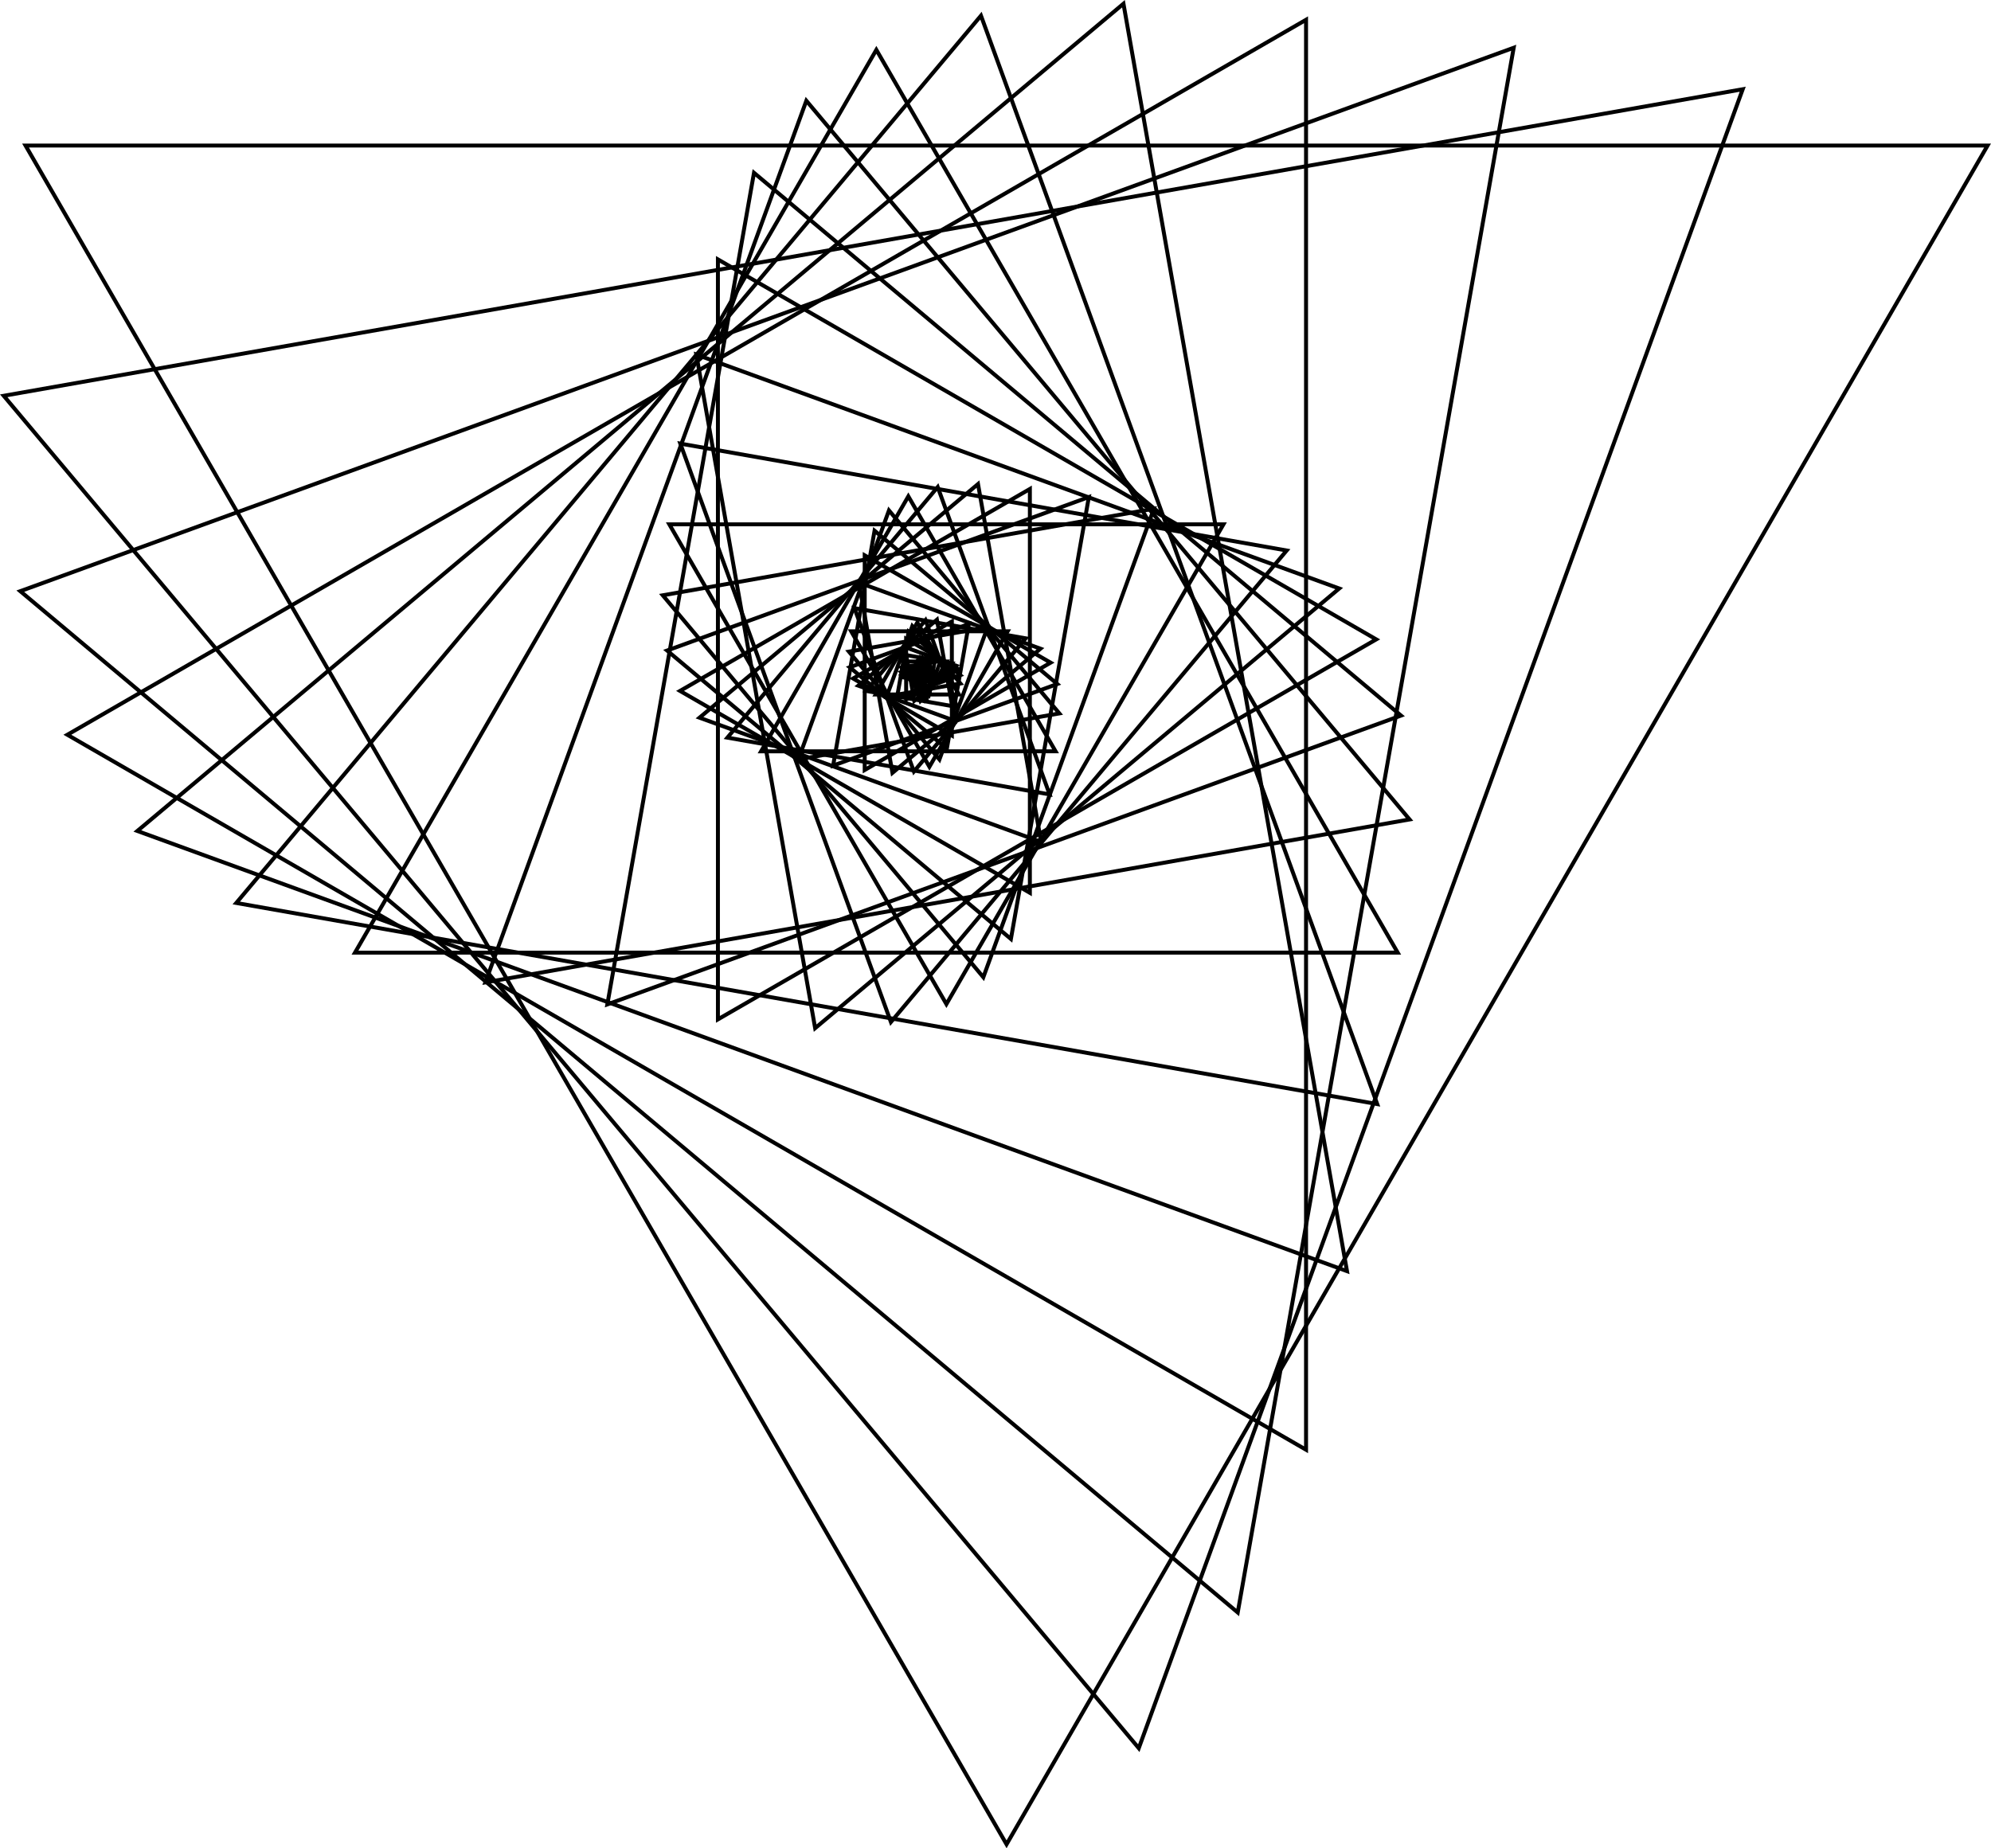 <?xml version="1.0" encoding="utf-8"?>
<!-- Generator: Adobe Illustrator 22.0.1, SVG Export Plug-In . SVG Version: 6.00 Build 0)  -->
<svg version="1.0" id="レイヤー_1" xmlns="http://www.w3.org/2000/svg" xmlns:xlink="http://www.w3.org/1999/xlink" x="0px"
	 y="0px" viewBox="0 0 503.171 467.215" enable-background="new 0 0 503.171 467.215" xml:space="preserve">
<g>
	<path d="M254.38,467.215l-0.433-0.75L5.589,36.291h497.583l-0.434,0.75L254.38,467.215z M7.321,37.291L254.38,465.215
		L501.439,37.291H7.321z"/>
	<path d="M287.969,442.895l-0.557-0.663L0,99.706l441.191-77.794l-0.296,0.813L287.969,442.895z M1.879,100.389l285.742,340.537
		L439.66,23.197L1.879,100.389z"/>
	<path d="M313.145,408.55l-0.663-0.557L4.144,149.264l0.814-0.296L383.189,11.304L313.145,408.55z M6.113,149.612l306.348,257.059
		l69.442-393.835L6.113,149.612z"/>
	<path d="M330.569,367.341l-0.75-0.434L16.02,185.736L330.567,4.131L330.569,367.341z M18.02,185.736l311.548,179.872L329.567,5.864
		L18.02,185.736z"/>
	<path d="M341.062,322.091l-0.813-0.296L33.725,210.229L284.268,0L341.062,322.091z M35.695,209.882l304.082,110.678L283.584,1.88
		L35.695,209.882z"/>
	<path d="M348.824,279.737L58.771,228.595l0.557-0.663L248.089,2.97l0.296,0.814L348.824,279.737z M60.65,227.912l286.644,50.54
		L247.741,4.94L60.65,227.912z"/>
	<path d="M89.714,241.309h-0.866L221.472,11.595l0.433,0.75l132.192,228.96L89.714,241.309z M221.472,13.595L90.58,240.309
		l261.785-0.005L221.472,13.595z"/>
	<path d="M121.9,248.971l0.296-0.813l81.41-223.681l153.56,183.003L121.9,248.971z M203.954,26.447l-80.522,221.239l231.855-40.89
		L203.954,26.447z"/>
	<path d="M152.847,254.657L190.21,42.744l164.837,138.312L152.847,254.657z M190.894,44.623l-36.762,208.503l198.946-72.417
		L190.894,44.623z"/>
	<path d="M180.936,258.544l-0.003-193.836l167.867,96.916L180.936,258.544z M181.932,66.44l0.003,190.371l164.863-95.188
		L181.932,66.44z"/>
	<path d="M205.663,260.839L175.336,88.868l0.813,0.296l163.281,59.427L205.663,260.839z M176.621,90.4l29.726,168.56
		l131.115-110.021L176.621,90.4z"/>
	<path d="M224.979,259.34l-53.815-147.844l154.946,27.319L224.979,259.34z M172.696,112.781l52.631,144.59l98.904-117.873
		L172.696,112.781z"/>
	<path d="M239.178,254.821l-0.433-0.75l-70.458-122.029h141.775l-0.434,0.75L239.178,254.821z M170.02,133.042l69.158,119.779
		l69.152-119.779H170.02z"/>
	<path d="M248.686,248.013l-82.13-97.875l125.829-22.187L248.686,248.013z M168.435,150.822l79.903,95.223l42.516-116.809
		L168.435,150.822z"/>
	<path d="M255.822,238.294l-88.224-74.022l108.221-39.39L255.822,238.294z M169.569,164.619l85.57,71.796l19.396-110.001
		L169.569,164.619z"/>
	<path d="M260.77,226.558l-0.75-0.434l-89.162-51.471l89.914-51.914L260.77,226.558z M172.858,174.654l86.912,50.172l0.002-100.354
		L172.858,174.654z"/>
	<path d="M263.762,213.606l-87.966-32.012l71.712-60.173L263.762,213.606z M177.765,181.247l84.711,30.828l-15.652-88.774
		L177.765,181.247z"/>
	<path d="M266.028,201.459l-83.141-14.653l54.268-64.675L266.028,201.459z M184.767,186.121l79.73,14.052L236.807,124.1
		L184.767,186.121z"/>
	<path d="M191.478,190.421l38.078-65.954l38.077,65.95L191.478,190.421z M229.556,126.467l-36.345,62.954l72.69-0.004
		L229.556,126.467z"/>
	<path d="M200.986,192.612l23.501-64.57l44.166,52.635L200.986,192.612z M224.834,130.012l-22.316,61.315l64.256-11.333
		L224.834,130.012z"/>
	<path d="M209.908,194.291l10.77-61.071l47.502,39.859L209.908,194.291z M221.362,135.098l-10.168,57.661l55.018-20.029
		L221.362,135.098z"/>
	<path d="M218.03,195.502v-55.983l48.482,27.989L218.03,195.502z M219.03,141.251v52.518l45.482-26.261L219.03,141.251z"/>
	<path d="M225.2,196.303l-8.779-49.789l47.509,17.292L225.2,196.303z M217.706,148.046l8.178,46.377l36.077-30.27L217.706,148.046z"
		/>
	<path d="M230.792,196.01l-15.622-42.922l44.981,7.933L230.792,196.01z M216.701,154.372l14.438,39.668l27.133-32.337
		L216.701,154.372z"/>
	<path d="M234.882,194.83l-20.641-35.752h41.282L234.882,194.83z M215.974,160.078l18.908,32.752l18.909-32.752H215.974z"/>
	<path d="M237.592,192.972l-23.995-28.598l36.759-6.482L237.592,192.972z M215.476,165.058l21.769,25.943l11.58-31.824
		L215.476,165.058z"/>
	<path d="M239.632,190.211l-25.868-21.709l31.731-11.546L239.632,190.211z M215.733,168.849l23.216,19.482l5.262-29.844
		L215.733,168.849z"/>
	<path d="M241.058,186.801l-26.47-15.285l26.468-15.283L241.058,186.801z M216.588,171.515l23.47,13.553l-0.002-27.103
		L216.588,171.515z"/>
	<path d="M241.932,182.969l-26.014-9.472l21.204-17.79L241.932,182.969z M217.887,173.151l22.76,8.286l-4.208-23.85L217.887,173.151
		z"/>
	<path d="M242.646,179.357l-24.707-4.359l16.124-19.215L242.646,179.357z M219.818,174.314l21.295,3.756l-7.397-20.318
		L219.818,174.314z"/>
	<path d="M243.213,176.05h-22.752l11.373-19.703L243.213,176.05z M222.194,175.05h19.287l-9.646-16.703L222.194,175.05z"/>
	<path d="M223.32,176.697l7.061-19.403l13.275,15.819L223.32,176.697z M230.728,159.263l-5.877,16.148l16.926-2.983L230.728,159.263
		z"/>
	<path d="M226.023,177.244l3.257-18.472l14.371,12.057L226.023,177.244z M229.963,160.652l-2.655,15.061l14.372-5.23
		L229.963,160.652z"/>
	<path d="M228.505,177.702l-0.002-17.054l14.771,8.527L228.505,177.702z M229.503,162.381l0.002,13.59l11.77-6.795L229.503,162.381z
		"/>
	<path d="M230.717,178.081l-2.697-15.285l14.588,5.307L230.717,178.081z M229.305,164.328l2.096,11.874l9.236-7.752L229.305,164.328
		z"/>
	<path d="M232.432,178.127l-4.84-13.29l13.93,2.457L232.432,178.127z M229.125,166.123l3.654,10.034l6.863-8.179L229.125,166.123z"
		/>
	<path d="M233.67,177.891l-6.455-11.172h12.904L233.67,177.891z M228.947,167.719l4.723,8.172l4.717-8.172H228.947z"/>
	<path d="M234.457,177.428l-7.579-9.026l11.607-2.046L234.457,177.428z M228.759,169.086l5.351,6.374l2.845-7.818L228.759,169.086z"
		/>
	<path d="M235.058,176.631l-8.26-6.927l10.133-3.687L235.058,176.631z M228.769,170.052l5.605,4.7l1.271-7.203L228.769,170.052z"/>
	<path d="M235.488,175.572l-8.553-4.934l8.553-4.94V175.572z M228.935,170.637l5.553,3.203v-6.41L228.935,170.637z"/>
	<path d="M235.763,174.315l-8.515-3.096l6.942-5.823L235.763,174.315z M229.219,170.872l5.259,1.912l-0.971-5.509L229.219,170.872z"
		/>
	<path d="M236.038,173.114l-8.202-1.445l5.355-6.381L236.038,173.114z M229.715,170.984l4.792,0.845l-1.663-4.572L229.715,170.984z"
		/>
	<path d="M236.315,171.992h-7.67l3.836-6.643L236.315,171.992z M230.377,170.992h4.205l-2.102-3.643L230.377,170.992z"/>
	<path d="M229.625,172.206l2.42-6.652l4.548,5.42L229.625,172.206z M232.393,167.524l-1.235,3.396l3.557-0.629L232.393,167.524z"/>
	<path d="M230.574,172.435l1.133-6.446l5.012,4.206L230.574,172.435z M232.393,167.869l-0.533,3.033l2.891-1.054L232.393,167.869z"
		/>
	<path d="M231.463,172.678l-0.002-6.061l5.25,3.03L231.463,172.678z M232.461,168.349l0.002,2.597l2.248-1.299L232.461,168.349z"/>
	<path d="M232.276,172.941l-0.98-5.542l5.288,1.924L232.276,172.941z M232.582,168.931l0.377,2.13l1.655-1.391L232.582,168.931z"/>
	<path d="M232.896,173.079l-1.795-4.921l5.158,0.907L232.896,173.079z M232.634,169.444l0.607,1.666l1.139-1.359L232.634,169.444z"
		/>
	<path d="M233.326,173.112l-2.447-4.236h4.885L233.326,173.112z M232.612,169.876l0.713,1.234l0.711-1.234H232.612z"/>
	<path d="M233.571,173.041l-2.941-3.502l4.502-0.793L233.571,173.041z M232.51,170.222l0.713,0.849l0.377-1.041L232.51,170.222z"/>
	<path d="M233.766,172.799l-3.287-2.754l4.027-1.473L233.766,172.799z M232.447,170.39l0.633,0.53l0.143-0.813L232.447,170.39z"/>
	<path d="M233.916,172.405l-3.494-2.019l3.49-2.018L233.916,172.405z M232.42,170.387l0.494,0.285v-0.571L232.42,170.387z"/>
	<path d="M234.024,171.876l-3.576-1.302l2.911-2.445L234.024,171.876z M232.416,170.226l0.32,0.116l-0.06-0.335L232.416,170.226z"/>
	<path d="M234.175,171.353l-3.544-0.624l2.309-2.757L234.175,171.353z M232.508,170.044l0.132,0.023l-0.046-0.126L232.508,170.044z"
		/>
	<polygon points="234.368,170.847 230.958,170.847 232.658,167.892 	"/>
	<polygon points="231.408,170.938 232.513,167.889 234.602,170.375 	"/>
	<polygon points="231.861,171.073 232.394,168.03 234.767,170.021 	"/>
	<polygon points="232.303,171.258 232.296,168.305 234.863,169.782 	"/>
	<polygon points="232.719,171.487 232.222,168.699 234.89,169.667 	"/>
	<polygon points="233.029,171.651 232.096,169.095 234.783,169.571 	"/>
	<polygon points="233.231,171.751 231.922,169.487 234.551,169.487 	"/>
	<polygon points="233.322,171.803 231.702,169.856 234.198,169.424 	"/>
	<polygon points="233.404,171.72 231.53,170.131 233.842,169.309 	"/>
	<polygon points="233.475,171.512 231.412,170.311 233.486,169.14 	"/>
	<polygon points="233.529,171.18 231.354,170.399 233.145,168.911 	"/>
	<polygon points="233.642,170.844 231.422,170.469 232.889,168.731 	"/>
	<polygon points="231.606,170.528 232.73,168.607 233.807,170.507 	"/>
</g>
</svg>
